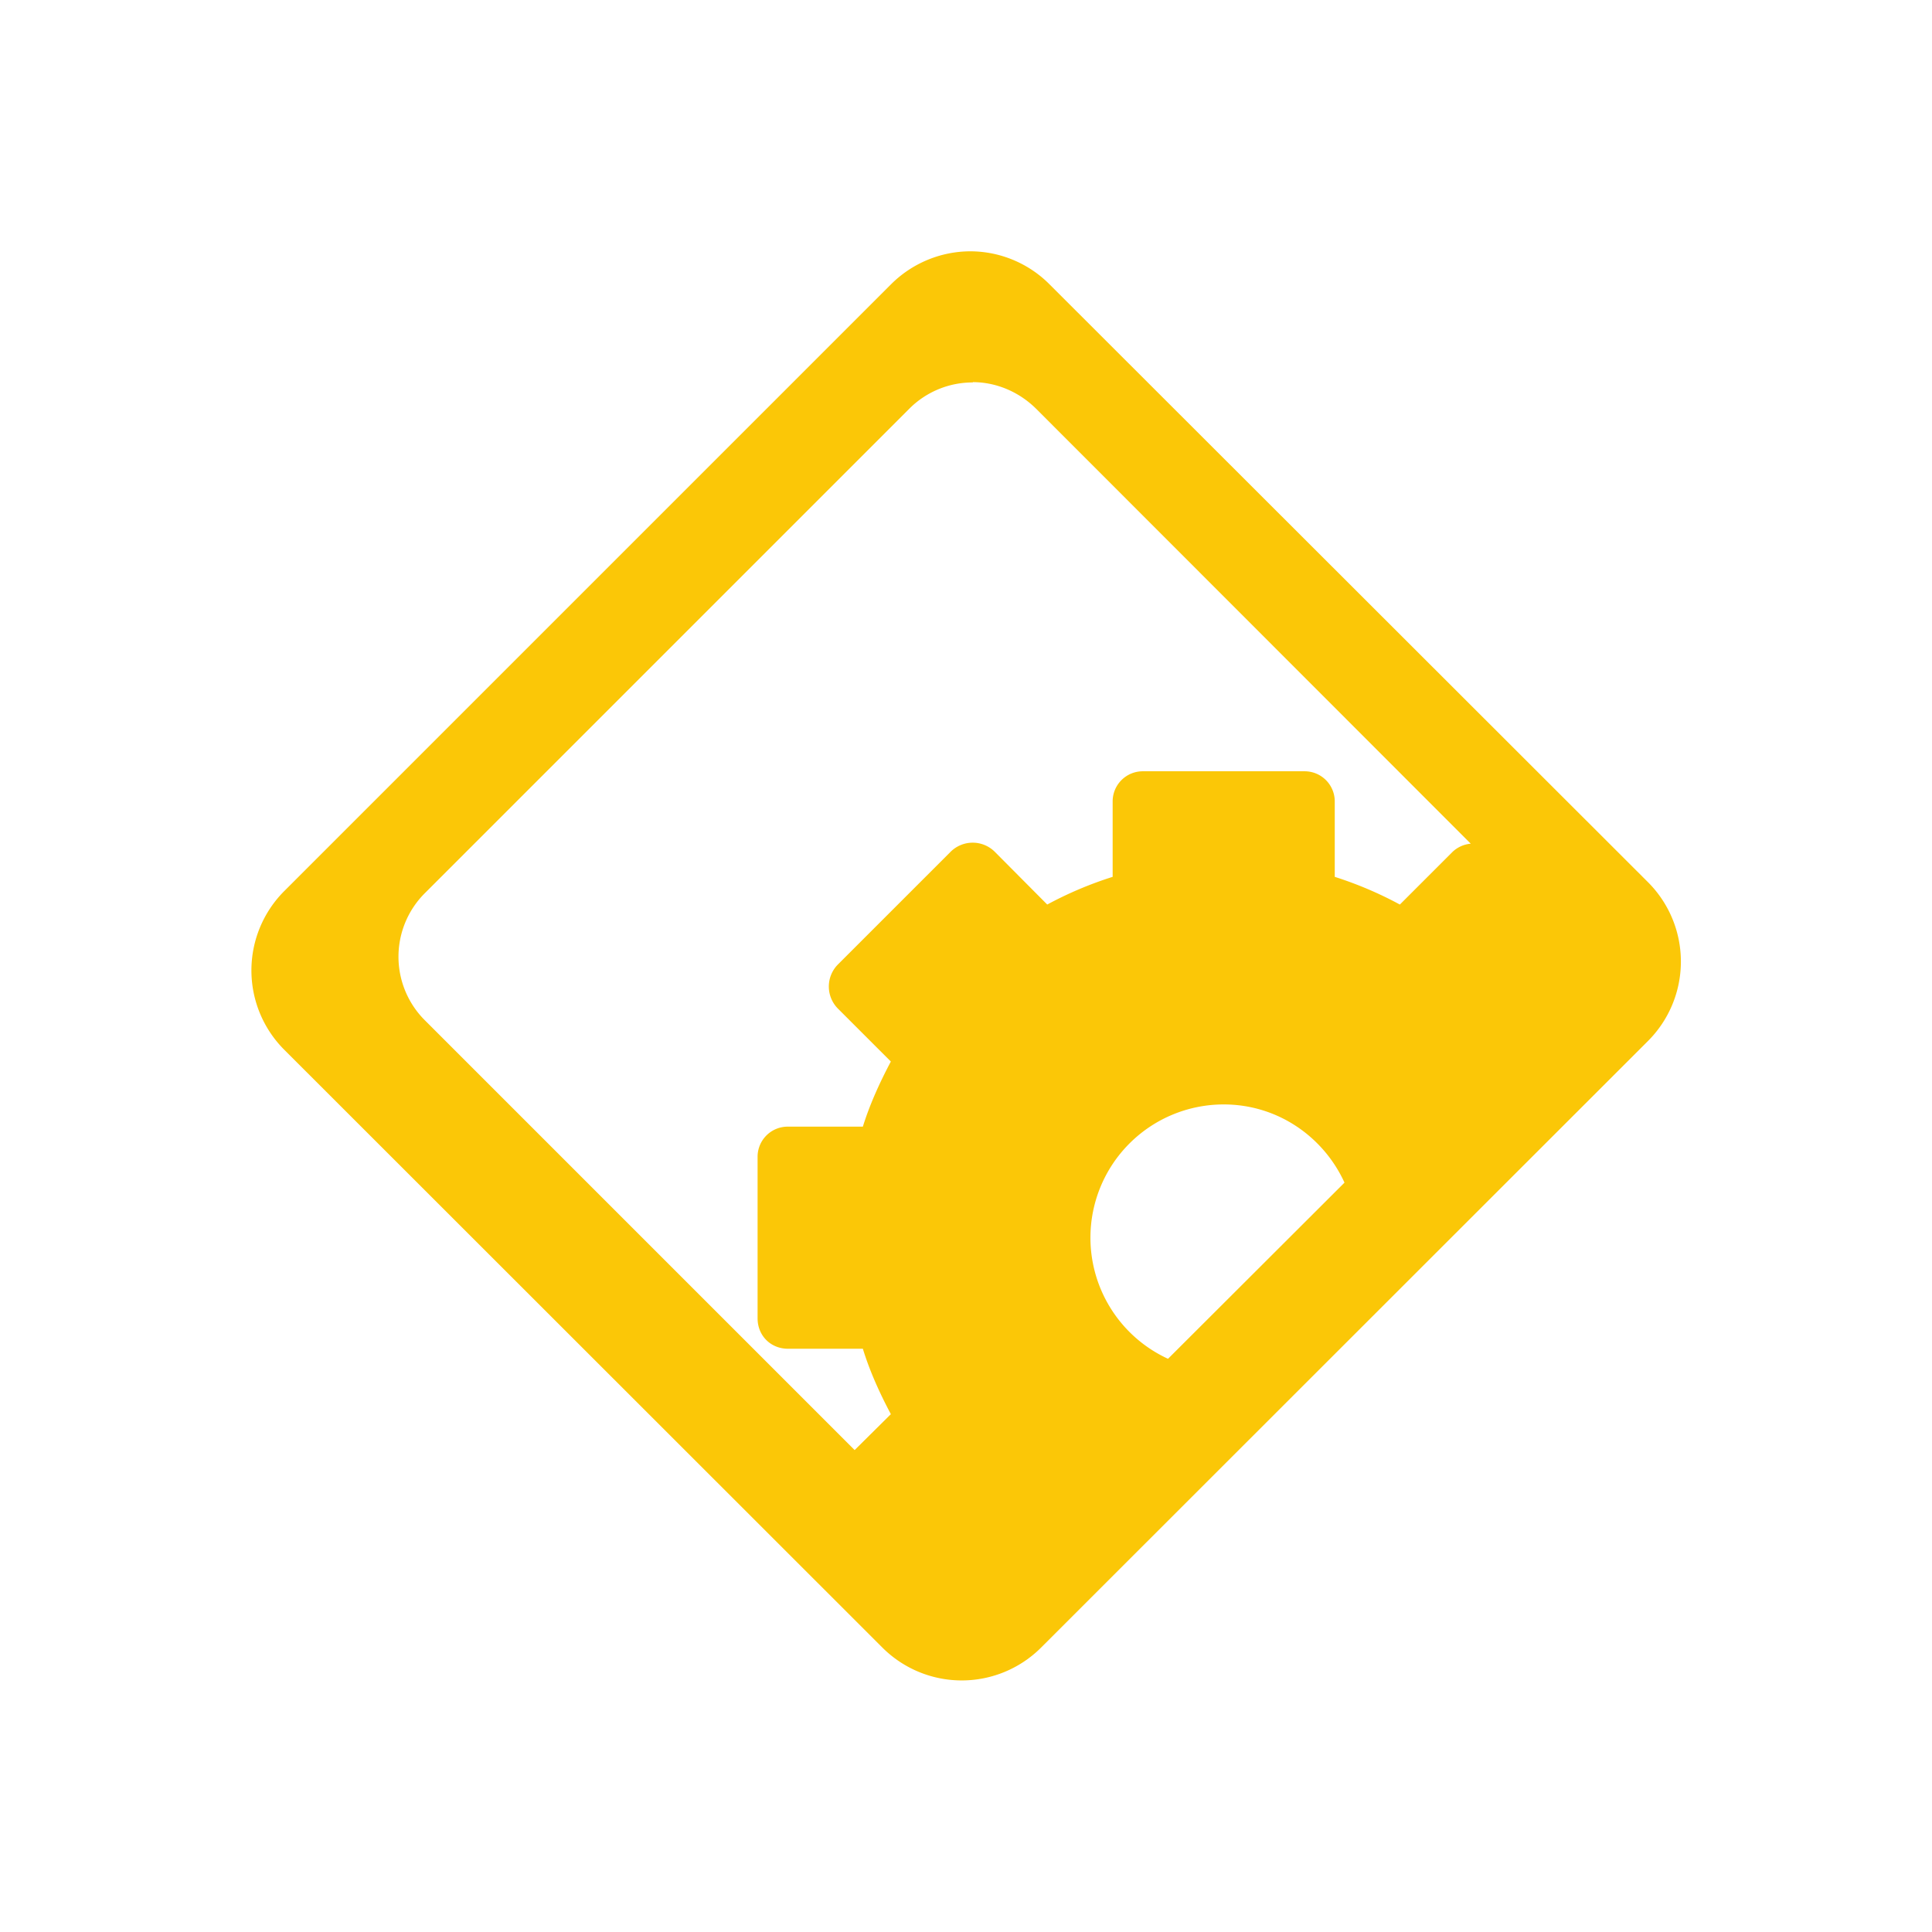 <?xml version="1.0" encoding="UTF-8" standalone="no"?>
<svg
   xmlns:dc="http://purl.org/dc/elements/1.1/"
   xmlns:cc="http://creativecommons.org/ns#"
   xmlns:rdf="http://www.w3.org/1999/02/22-rdf-syntax-ns#"
   xmlns:svg="http://www.w3.org/2000/svg"
   xmlns="http://www.w3.org/2000/svg"
   xmlns:sodipodi="http://sodipodi.sourceforge.net/DTD/sodipodi-0.dtd"
   xmlns:inkscape="http://www.inkscape.org/namespaces/inkscape"
   width="24"
   height="24"
   viewBox="0 0 6.35 6.35"
   version="1.1"
   id="svg4"
   sodipodi:docname="application-x-executable-symbolic.svg"
   inkscape:version="0.92.4 (5da689c313, 2019-01-14)">
  <defs
     id="defs8" />
  <sodipodi:namedview
     pagecolor="#ffffff"
     bordercolor="#666666"
     borderopacity="1"
     objecttolerance="10"
     gridtolerance="10"
     guidetolerance="10"
     inkscape:pageopacity="0"
     inkscape:pageshadow="2"
     inkscape:window-width="640"
     inkscape:window-height="480"
     id="namedview6"
     showgrid="false"
     inkscape:zoom="9.8333333"
     inkscape:cx="10.220339"
     inkscape:cy="12"
     inkscape:window-x="0"
     inkscape:window-y="25"
     inkscape:window-maximized="0"
     inkscape:current-layer="svg4" />
  <path
     style="color:#000000;font-weight:400;line-height:normal;font-family:'Andale Mono';text-indent:0;text-align:start;text-decoration:none;text-decoration-line:none;text-transform:none;overflow:visible;fill:#fbc707;marker:none"
     d="M 3.19,0.826 A 0.37,0.37 0 0 0 2.928,0.935 L 0.935,2.928 a 0.369,0.369 0 0 0 0,0.523 L 2.9,5.415 a 0.369,0.369 0 0 0 0.522,0 L 5.416,3.422 a 0.369,0.369 0 0 0 0,-0.523 L 3.45,0.935 A 0.368,0.368 0 0 0 3.188,0.826 Z m 0.007,0.43 c 0.075,0 0.15,0.03 0.208,0.087 l 1.429,1.43 A 0.1,0.1 0 0 0 4.774,2.8 L 4.601,2.973 A 1.242,1.242 0 0 0 4.387,2.882 V 2.635 a 0.099,0.099 0 0 0 -0.1,-0.1 h -0.53 a 0.099,0.099 0 0 0 -0.1,0.1 V 2.882 A 1.237,1.237 0 0 0 3.442,2.973 L 3.27,2.8 a 0.103,0.103 0 0 0 -0.146,0 l -0.37,0.37 a 0.103,0.103 0 0 0 0,0.145 L 2.928,3.489 C 2.892,3.557 2.859,3.629 2.836,3.703 H 2.59 a 0.099,0.099 0 0 0 -0.1,0.1 v 0.53 c 0,0.057 0.043,0.1 0.1,0.1 H 2.836 C 2.859,4.508 2.892,4.58 2.928,4.648 L 2.809,4.766 1.396,3.353 a 0.295,0.295 0 0 1 0,-0.417 L 2.989,1.343 A 0.294,0.294 0 0 1 3.198,1.257 Z M 4.022,3.63 c 0.177,0 0.328,0.106 0.397,0.257 L 3.839,4.466 A 0.438,0.438 0 0 1 3.584,4.068 0.438,0.438 0 0 1 4.022,3.63 Z"
     font-weight="400"
     overflow="visible"
     id="path2"
     inkscape:connector-curvature="0" />
</svg>
